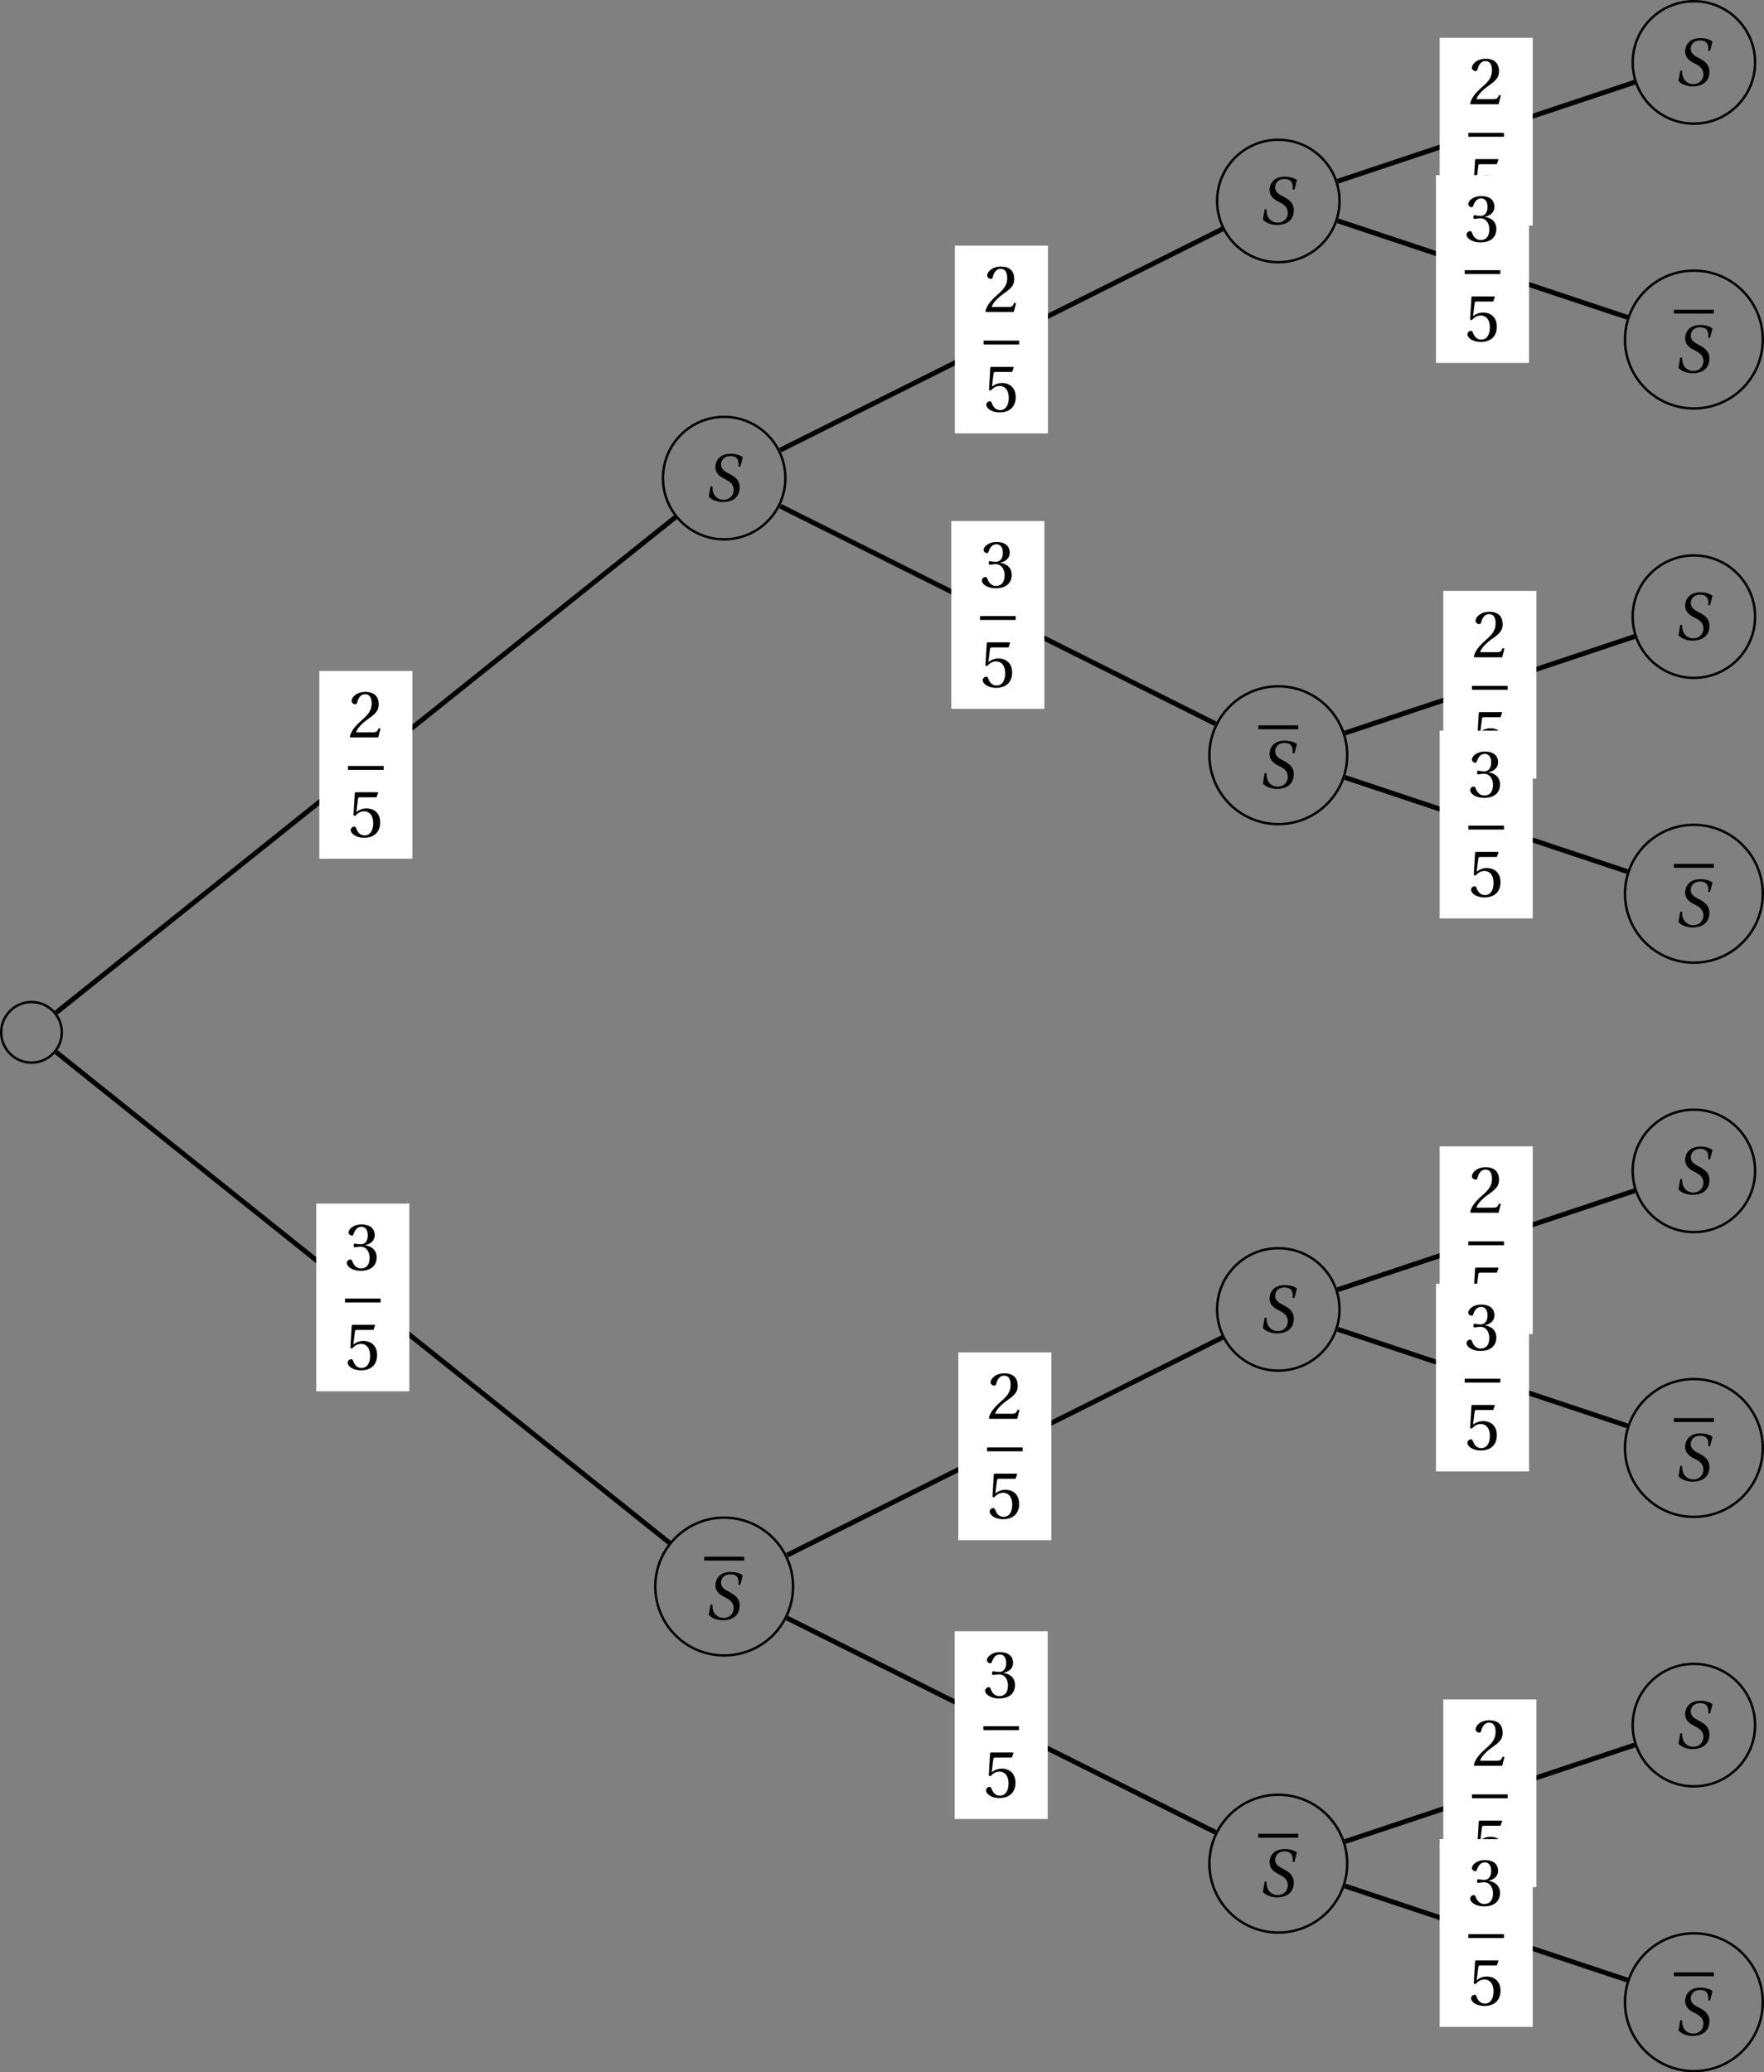 <?xml version='1.0' encoding='UTF-8'?>
<!-- This file was generated by dvisvgm 2.2 -->
<svg height='339.183pt' version='1.1' viewBox='30.598 21.555 288.766 339.183' width='288.766pt' xmlns='http://www.w3.org/2000/svg' xmlns:xlink='http://www.w3.org/1999/xlink'>
<rect x="30.598" y="21.555" width="288.766" height="339.183" fill="#808080" stroke="none"/>
<defs>
<path d='M5.928 -5.654L6.323 -7.188C5.851 -7.561 5.041 -7.747 4.361 -7.747C2.444 -7.747 1.841 -6.498 1.841 -5.577C1.841 -4.547 2.542 -4.011 3.43 -3.583C4.306 -3.145 4.832 -2.685 4.832 -1.808C4.832 -1.03 4.273 -0.219 3.178 -0.219C2.17 -0.219 1.293 -0.953 1.359 -2.411H1.041L0.756 -0.734C1.183 -0.164 2.246 0.164 3.046 0.164C5.172 0.142 5.819 -1.085 5.819 -2.257C5.819 -3.243 5.282 -3.868 4.175 -4.438C3.539 -4.767 2.761 -5.139 2.761 -5.972C2.761 -6.75 3.331 -7.364 4.284 -7.364C5.336 -7.364 5.742 -6.783 5.61 -5.654H5.928Z' id='g4-83'/>
<use id='g6-50' xlink:href='#g3-50'/>
<use id='g6-51' xlink:href='#g3-51'/>
<use id='g6-53' xlink:href='#g3-53'/>
<path d='M5.314 -1.446L5.008 -1.501C4.778 -0.909 4.558 -0.833 4.12 -0.833H1.315C1.49 -1.403 2.137 -2.181 3.156 -2.915C4.208 -3.682 5.019 -4.175 5.019 -5.402C5.019 -6.925 4.011 -7.451 2.86 -7.451C1.359 -7.451 0.581 -6.542 0.581 -5.972C0.581 -5.599 0.997 -5.424 1.183 -5.424C1.381 -5.424 1.457 -5.534 1.501 -5.72C1.677 -6.465 2.104 -7.068 2.783 -7.068C3.627 -7.068 3.868 -6.355 3.868 -5.556C3.868 -4.383 3.276 -3.726 2.323 -2.882C0.975 -1.709 0.504 -0.964 0.296 -0.11L0.405 0H4.942L5.314 -1.446Z' id='g3-50'/>
<path d='M1.425 -4.011C1.425 -3.824 1.479 -3.704 1.622 -3.704C1.753 -3.704 2.049 -3.813 2.575 -3.813C3.506 -3.813 4.032 -2.97 4.032 -2.016C4.032 -0.712 3.386 -0.252 2.608 -0.252C1.885 -0.252 1.414 -0.8 1.205 -1.414C1.14 -1.622 1.03 -1.72 0.877 -1.72C0.679 -1.72 0.296 -1.512 0.296 -1.118C0.296 -0.647 1.052 0.131 2.597 0.131C4.186 0.131 5.183 -0.668 5.183 -2.071C5.183 -3.539 3.923 -3.978 3.32 -4.032V-4.076C3.912 -4.175 4.865 -4.613 4.865 -5.698C4.865 -6.914 3.912 -7.451 2.739 -7.451C1.293 -7.451 0.581 -6.618 0.581 -6.147C0.581 -5.808 0.964 -5.621 1.118 -5.621C1.26 -5.621 1.348 -5.698 1.392 -5.84C1.633 -6.586 2.049 -7.068 2.663 -7.068C3.528 -7.068 3.737 -6.301 3.737 -5.687C3.737 -5.03 3.506 -4.208 2.575 -4.208C2.049 -4.208 1.753 -4.317 1.622 -4.317C1.479 -4.317 1.425 -4.208 1.425 -4.011Z' id='g3-51'/>
<path d='M4.668 -6.487L4.931 -7.232L4.876 -7.32H1.216L1.107 -7.221L0.888 -3.55L1.151 -3.419C1.611 -3.945 2.06 -4.197 2.652 -4.197C3.353 -4.197 4.12 -3.682 4.12 -2.235C4.12 -1.107 3.66 -0.252 2.707 -0.252C1.94 -0.252 1.545 -0.811 1.326 -1.435C1.271 -1.6 1.172 -1.698 1.019 -1.698C0.8 -1.698 0.438 -1.479 0.438 -1.118C0.438 -0.614 1.205 0.131 2.63 0.131C4.438 0.131 5.26 -0.964 5.26 -2.356C5.26 -3.89 4.295 -4.679 2.991 -4.679C2.389 -4.679 1.742 -4.416 1.392 -4.098L1.37 -4.12L1.622 -6.169C1.655 -6.443 1.731 -6.487 1.94 -6.487H4.668Z' id='g3-53'/>
</defs>
<g id='page1'>
<path d='M40.715 190.516C40.715 187.778 38.496 185.559 35.758 185.559C33.02 185.559 30.797 187.778 30.797 190.516S33.02 195.477 35.758 195.477C38.496 195.477 40.715 193.254 40.715 190.516Z' fill='none' stroke='#000000' stroke-miterlimit='10' stroke-width='0.399'/>
<path d='M159.164 99.805C159.164 94.273 154.68 89.785 149.145 89.785C143.609 89.785 139.125 94.273 139.125 99.805C139.125 105.34 143.609 109.828 149.145 109.828C154.68 109.828 159.164 105.34 159.164 99.805Z' fill='none' stroke='#000000' stroke-miterlimit='10' stroke-width='0.399'/>
<g transform='matrix(1 0 0 1 110.112 71.795)'>
<use x='35.757' xlink:href='#g4-83' y='31.774'/>
</g>
<path d='M249.875 54.453C249.875 48.918 245.391 44.43 239.855 44.43C234.32 44.43 229.836 48.918 229.836 54.453C229.836 59.984 234.32 64.473 239.855 64.473C245.391 64.473 249.875 59.984 249.875 54.453Z' fill='none' stroke='#000000' stroke-miterlimit='10' stroke-width='0.399'/>
<g transform='matrix(1 0 0 1 200.822 26.44)'>
<use x='35.757' xlink:href='#g4-83' y='31.774'/>
</g>
<path d='M317.906 31.773C317.906 26.238 313.422 21.754 307.887 21.754C302.352 21.754 297.867 26.238 297.867 31.773C297.867 37.309 302.352 41.793 307.887 41.793C313.422 41.793 317.906 37.309 317.906 31.773Z' fill='none' stroke='#000000' stroke-miterlimit='10' stroke-width='0.399'/>
<g transform='matrix(1 0 0 1 268.855 3.763)'>
<use x='35.757' xlink:href='#g4-83' y='31.774'/>
</g>
<path d='M319.164 77.129C319.164 70.898 314.117 65.852 307.887 65.852C301.66 65.852 296.609 70.898 296.609 77.129S301.66 88.406 307.887 88.406C314.117 88.406 319.164 83.359 319.164 77.129Z' fill='none' stroke='#000000' stroke-miterlimit='10' stroke-width='0.399'/>
<rect height='0.638' transform='matrix(1 0 0 1 268.855 50.713)' width='6.551' x='35.757' y='21.529'/>
<g transform='matrix(1 0 0 1 268.855 50.713)'>
<use x='35.757' xlink:href='#g4-83' y='31.774'/>
</g>
<path d='M251.133 145.16C251.133 138.934 246.082 133.883 239.855 133.883C233.625 133.883 228.578 138.934 228.578 145.16C228.578 151.391 233.625 156.442 239.855 156.442C246.082 156.442 251.133 151.391 251.133 145.16Z' fill='none' stroke='#000000' stroke-miterlimit='10' stroke-width='0.399'/>
<rect height='0.638' transform='matrix(1 0 0 1 200.822 118.745)' width='6.551' x='35.757' y='21.529'/>
<g transform='matrix(1 0 0 1 200.822 118.745)'>
<use x='35.757' xlink:href='#g4-83' y='31.774'/>
</g>
<path d='M317.906 122.484C317.906 116.949 313.422 112.465 307.887 112.465C302.352 112.465 297.867 116.949 297.867 122.484C297.867 128.019 302.352 132.504 307.887 132.504C313.422 132.504 317.906 128.019 317.906 122.484Z' fill='none' stroke='#000000' stroke-miterlimit='10' stroke-width='0.399'/>
<g transform='matrix(1 0 0 1 268.855 94.473)'>
<use x='35.757' xlink:href='#g4-83' y='31.774'/>
</g>
<path d='M319.164 167.84C319.164 161.61 314.117 156.559 307.887 156.559C301.66 156.559 296.609 161.61 296.609 167.84C296.609 174.067 301.66 179.117 307.887 179.117C314.117 179.117 319.164 174.067 319.164 167.84Z' fill='none' stroke='#000000' stroke-miterlimit='10' stroke-width='0.399'/>
<rect height='0.638' transform='matrix(1 0 0 1 268.855 141.423)' width='6.551' x='35.757' y='21.529'/>
<g transform='matrix(1 0 0 1 268.855 141.423)'>
<use x='35.757' xlink:href='#g4-83' y='31.774'/>
</g>
<path d='M160.422 281.227C160.422 274.996 155.375 269.95 149.145 269.95C142.918 269.95 137.867 274.996 137.867 281.227C137.867 287.457 142.918 292.504 149.145 292.504C155.375 292.504 160.422 287.457 160.422 281.227Z' fill='none' stroke='#000000' stroke-miterlimit='10' stroke-width='0.399'/>
<rect height='0.638' transform='matrix(1 0 0 1 110.112 254.81)' width='6.551' x='35.757' y='21.529'/>
<g transform='matrix(1 0 0 1 110.112 254.81)'>
<use x='35.757' xlink:href='#g4-83' y='31.774'/>
</g>
<path d='M249.875 235.871C249.875 230.336 245.391 225.852 239.855 225.852C234.32 225.852 229.836 230.336 229.836 235.871C229.836 241.407 234.32 245.891 239.855 245.891C245.391 245.891 249.875 241.407 249.875 235.871Z' fill='none' stroke='#000000' stroke-miterlimit='10' stroke-width='0.399'/>
<g transform='matrix(1 0 0 1 200.822 207.86)'>
<use x='35.757' xlink:href='#g4-83' y='31.774'/>
</g>
<path d='M317.906 213.196C317.906 207.66 313.422 203.176 307.887 203.176C302.352 203.176 297.867 207.66 297.867 213.196C297.867 218.727 302.352 223.215 307.887 223.215C313.422 223.215 317.906 218.727 317.906 213.196Z' fill='none' stroke='#000000' stroke-miterlimit='10' stroke-width='0.399'/>
<g transform='matrix(1 0 0 1 268.855 185.183)'>
<use x='35.757' xlink:href='#g4-83' y='31.774'/>
</g>
<path d='M319.164 258.551C319.164 252.321 314.117 247.27 307.887 247.27C301.66 247.27 296.609 252.321 296.609 258.551C296.609 264.778 301.66 269.828 307.887 269.828C314.117 269.828 319.164 264.778 319.164 258.551Z' fill='none' stroke='#000000' stroke-miterlimit='10' stroke-width='0.399'/>
<rect height='0.638' transform='matrix(1 0 0 1 268.855 232.133)' width='6.551' x='35.757' y='21.529'/>
<g transform='matrix(1 0 0 1 268.855 232.133)'>
<use x='35.757' xlink:href='#g4-83' y='31.774'/>
</g>
<path d='M251.133 326.582C251.133 320.352 246.082 315.305 239.855 315.305C233.625 315.305 228.578 320.352 228.578 326.582C228.578 332.813 233.625 337.86 239.855 337.86C246.082 337.86 251.133 332.813 251.133 326.582Z' fill='none' stroke='#000000' stroke-miterlimit='10' stroke-width='0.399'/>
<rect height='0.638' transform='matrix(1 0 0 1 200.822 300.165)' width='6.551' x='35.757' y='21.529'/>
<g transform='matrix(1 0 0 1 200.822 300.165)'>
<use x='35.757' xlink:href='#g4-83' y='31.774'/>
</g>
<path d='M317.906 303.903C317.906 298.371 313.422 293.883 307.887 293.883C302.352 293.883 297.867 298.371 297.867 303.903C297.867 309.438 302.352 313.926 307.887 313.926C313.422 313.926 317.906 309.438 317.906 303.903Z' fill='none' stroke='#000000' stroke-miterlimit='10' stroke-width='0.399'/>
<g transform='matrix(1 0 0 1 268.855 275.893)'>
<use x='35.757' xlink:href='#g4-83' y='31.774'/>
</g>
<path d='M319.164 349.258C319.164 343.032 314.117 337.981 307.887 337.981C301.66 337.981 296.609 343.032 296.609 349.258C296.609 355.489 301.66 360.539 307.887 360.539C314.117 360.539 319.164 355.489 319.164 349.258Z' fill='none' stroke='#000000' stroke-miterlimit='10' stroke-width='0.399'/>
<rect height='0.638' transform='matrix(1 0 0 1 268.855 322.843)' width='6.551' x='35.757' y='21.529'/>
<g transform='matrix(1 0 0 1 268.855 322.843)'>
<use x='35.757' xlink:href='#g4-83' y='31.774'/>
</g>
<path d='M39.805 187.285L141.172 106.195' fill='none' stroke='#000000' stroke-miterlimit='10' stroke-width='0.797'/>
<path d='M82.867 162.106H98.106V131.375H82.867Z' fill='#ffffff'/>
<g transform='matrix(1 0 0 1 50.618 118.565)'>
<use x='36.953' xlink:href='#g6-50' y='23.68'/>
</g>
<rect height='0.638' transform='matrix(1 0 0 1 50.618 118.565)' width='5.834' x='36.953' y='28.358'/>
<g transform='matrix(1 0 0 1 50.618 118.565)'>
<use x='36.953' xlink:href='#g6-53' y='39.975'/>
</g>
<path d='M158.328 95.223L230.727 59.023' fill='none' stroke='#000000' stroke-miterlimit='10' stroke-width='0.797'/>
<path d='M186.906 92.488H202.145V61.758H186.906Z' fill='#ffffff'/>
<g transform='matrix(1 0 0 1 154.657 48.948)'>
<use x='36.953' xlink:href='#g6-50' y='23.68'/>
</g>
<rect height='0.638' transform='matrix(1 0 0 1 154.657 48.948)' width='5.834' x='36.953' y='28.358'/>
<g transform='matrix(1 0 0 1 154.657 48.948)'>
<use x='36.953' xlink:href='#g6-53' y='39.975'/>
</g>
<path d='M249.57 51.219L298.195 35.008' fill='none' stroke='#000000' stroke-miterlimit='10' stroke-width='0.797'/>
<path d='M266.266 58.48H281.504V27.746H266.266Z' fill='#ffffff'/>
<g transform='matrix(1 0 0 1 234.014 14.939)'>
<use x='36.953' xlink:href='#g6-50' y='23.68'/>
</g>
<rect height='0.638' transform='matrix(1 0 0 1 234.014 14.939)' width='5.834' x='36.953' y='28.358'/>
<g transform='matrix(1 0 0 1 234.014 14.939)'>
<use x='36.953' xlink:href='#g6-53' y='39.975'/>
</g>
<path d='M249.57 57.688L297 73.496' fill='none' stroke='#000000' stroke-miterlimit='10' stroke-width='0.797'/>
<path d='M265.668 80.957H280.906V50.227H265.668Z' fill='#ffffff'/>
<g transform='matrix(1 0 0 1 233.416 37.417)'>
<use x='36.953' xlink:href='#g6-51' y='23.68'/>
</g>
<rect height='0.638' transform='matrix(1 0 0 1 233.416 37.417)' width='5.834' x='36.953' y='28.358'/>
<g transform='matrix(1 0 0 1 233.416 37.417)'>
<use x='36.953' xlink:href='#g6-53' y='39.975'/>
</g>
<path d='M158.328 104.398L229.559 140.012' fill='none' stroke='#000000' stroke-miterlimit='10' stroke-width='0.797'/>
<path d='M186.324 137.571H201.562V106.84H186.324Z' fill='#ffffff'/>
<g transform='matrix(1 0 0 1 154.074 94.03)'>
<use x='36.953' xlink:href='#g6-51' y='23.68'/>
</g>
<rect height='0.638' transform='matrix(1 0 0 1 154.074 94.03)' width='5.834' x='36.953' y='28.358'/>
<g transform='matrix(1 0 0 1 154.074 94.03)'>
<use x='36.953' xlink:href='#g6-53' y='39.975'/>
</g>
<path d='M250.766 141.535L298.195 125.727' fill='none' stroke='#000000' stroke-miterlimit='10' stroke-width='0.797'/>
<path d='M266.863 148.996H282.102V118.266H266.863Z' fill='#ffffff'/>
<g transform='matrix(1 0 0 1 234.612 105.455)'>
<use x='36.953' xlink:href='#g6-50' y='23.68'/>
</g>
<rect height='0.638' transform='matrix(1 0 0 1 234.612 105.455)' width='5.834' x='36.953' y='28.358'/>
<g transform='matrix(1 0 0 1 234.612 105.455)'>
<use x='36.953' xlink:href='#g6-53' y='39.975'/>
</g>
<path d='M250.766 148.801L297 164.215' fill='none' stroke='#000000' stroke-miterlimit='10' stroke-width='0.797'/>
<path d='M266.266 171.875H281.504V141.141H266.266Z' fill='#ffffff'/>
<g transform='matrix(1 0 0 1 234.014 128.332)'>
<use x='36.953' xlink:href='#g6-51' y='23.68'/>
</g>
<rect height='0.638' transform='matrix(1 0 0 1 234.014 128.332)' width='5.834' x='36.953' y='28.358'/>
<g transform='matrix(1 0 0 1 234.014 128.332)'>
<use x='36.953' xlink:href='#g6-53' y='39.975'/>
</g>
<path d='M39.785 193.75L140.187 274.071' fill='none' stroke='#000000' stroke-miterlimit='10' stroke-width='0.797'/>
<path d='M82.367 249.274H97.606V218.543H82.367Z' fill='#ffffff'/>
<g transform='matrix(1 0 0 1 50.117 205.733)'>
<use x='36.953' xlink:href='#g6-51' y='23.68'/>
</g>
<rect height='0.638' transform='matrix(1 0 0 1 50.117 205.733)' width='5.834' x='36.953' y='28.358'/>
<g transform='matrix(1 0 0 1 50.117 205.733)'>
<use x='36.953' xlink:href='#g6-53' y='39.975'/>
</g>
<path d='M159.457 276.09L230.727 240.453' fill='none' stroke='#000000' stroke-miterlimit='10' stroke-width='0.797'/>
<path d='M187.473 273.637H202.711V242.907H187.473Z' fill='#ffffff'/>
<g transform='matrix(1 0 0 1 155.222 230.096)'>
<use x='36.953' xlink:href='#g6-50' y='23.68'/>
</g>
<rect height='0.638' transform='matrix(1 0 0 1 155.222 230.096)' width='5.834' x='36.953' y='28.358'/>
<g transform='matrix(1 0 0 1 155.222 230.096)'>
<use x='36.953' xlink:href='#g6-53' y='39.975'/>
</g>
<path d='M249.57 232.649L298.195 216.442' fill='none' stroke='#000000' stroke-miterlimit='10' stroke-width='0.797'/>
<path d='M266.266 239.91H281.504V209.18H266.266Z' fill='#ffffff'/>
<g transform='matrix(1 0 0 1 234.014 196.37)'>
<use x='36.953' xlink:href='#g6-50' y='23.68'/>
</g>
<rect height='0.638' transform='matrix(1 0 0 1 234.014 196.37)' width='5.834' x='36.953' y='28.358'/>
<g transform='matrix(1 0 0 1 234.014 196.37)'>
<use x='36.953' xlink:href='#g6-53' y='39.975'/>
</g>
<path d='M249.57 239.117L297 254.93' fill='none' stroke='#000000' stroke-miterlimit='10' stroke-width='0.797'/>
<path d='M265.668 262.391H280.906V231.657H265.668Z' fill='#ffffff'/>
<g transform='matrix(1 0 0 1 233.416 218.848)'>
<use x='36.953' xlink:href='#g6-51' y='23.68'/>
</g>
<rect height='0.638' transform='matrix(1 0 0 1 233.416 218.848)' width='5.834' x='36.953' y='28.358'/>
<g transform='matrix(1 0 0 1 233.416 218.848)'>
<use x='36.953' xlink:href='#g6-53' y='39.975'/>
</g>
<path d='M159.418 286.375L229.559 321.446' fill='none' stroke='#000000' stroke-miterlimit='10' stroke-width='0.797'/>
<path d='M186.867 319.274H202.105V288.543H186.867Z' fill='#ffffff'/>
<g transform='matrix(1 0 0 1 154.618 275.734)'>
<use x='36.953' xlink:href='#g6-51' y='23.68'/>
</g>
<rect height='0.638' transform='matrix(1 0 0 1 154.618 275.734)' width='5.834' x='36.953' y='28.358'/>
<g transform='matrix(1 0 0 1 154.618 275.734)'>
<use x='36.953' xlink:href='#g6-53' y='39.975'/>
</g>
<path d='M250.766 322.969L298.195 307.157' fill='none' stroke='#000000' stroke-miterlimit='10' stroke-width='0.797'/>
<path d='M266.863 330.43H282.102V299.696H266.863Z' fill='#ffffff'/>
<g transform='matrix(1 0 0 1 234.612 286.887)'>
<use x='36.953' xlink:href='#g6-50' y='23.68'/>
</g>
<rect height='0.638' transform='matrix(1 0 0 1 234.612 286.887)' width='5.834' x='36.953' y='28.358'/>
<g transform='matrix(1 0 0 1 234.612 286.887)'>
<use x='36.953' xlink:href='#g6-53' y='39.975'/>
</g>
<path d='M250.766 330.235L297 345.645' fill='none' stroke='#000000' stroke-miterlimit='10' stroke-width='0.797'/>
<path d='M266.266 353.305H281.504V322.575H266.266Z' fill='#ffffff'/>
<g transform='matrix(1 0 0 1 234.014 309.763)'>
<use x='36.953' xlink:href='#g6-51' y='23.68'/>
</g>
<rect height='0.638' transform='matrix(1 0 0 1 234.014 309.763)' width='5.834' x='36.953' y='28.358'/>
<g transform='matrix(1 0 0 1 234.014 309.763)'>
<use x='36.953' xlink:href='#g6-53' y='39.975'/>
</g>
</g>
</svg>